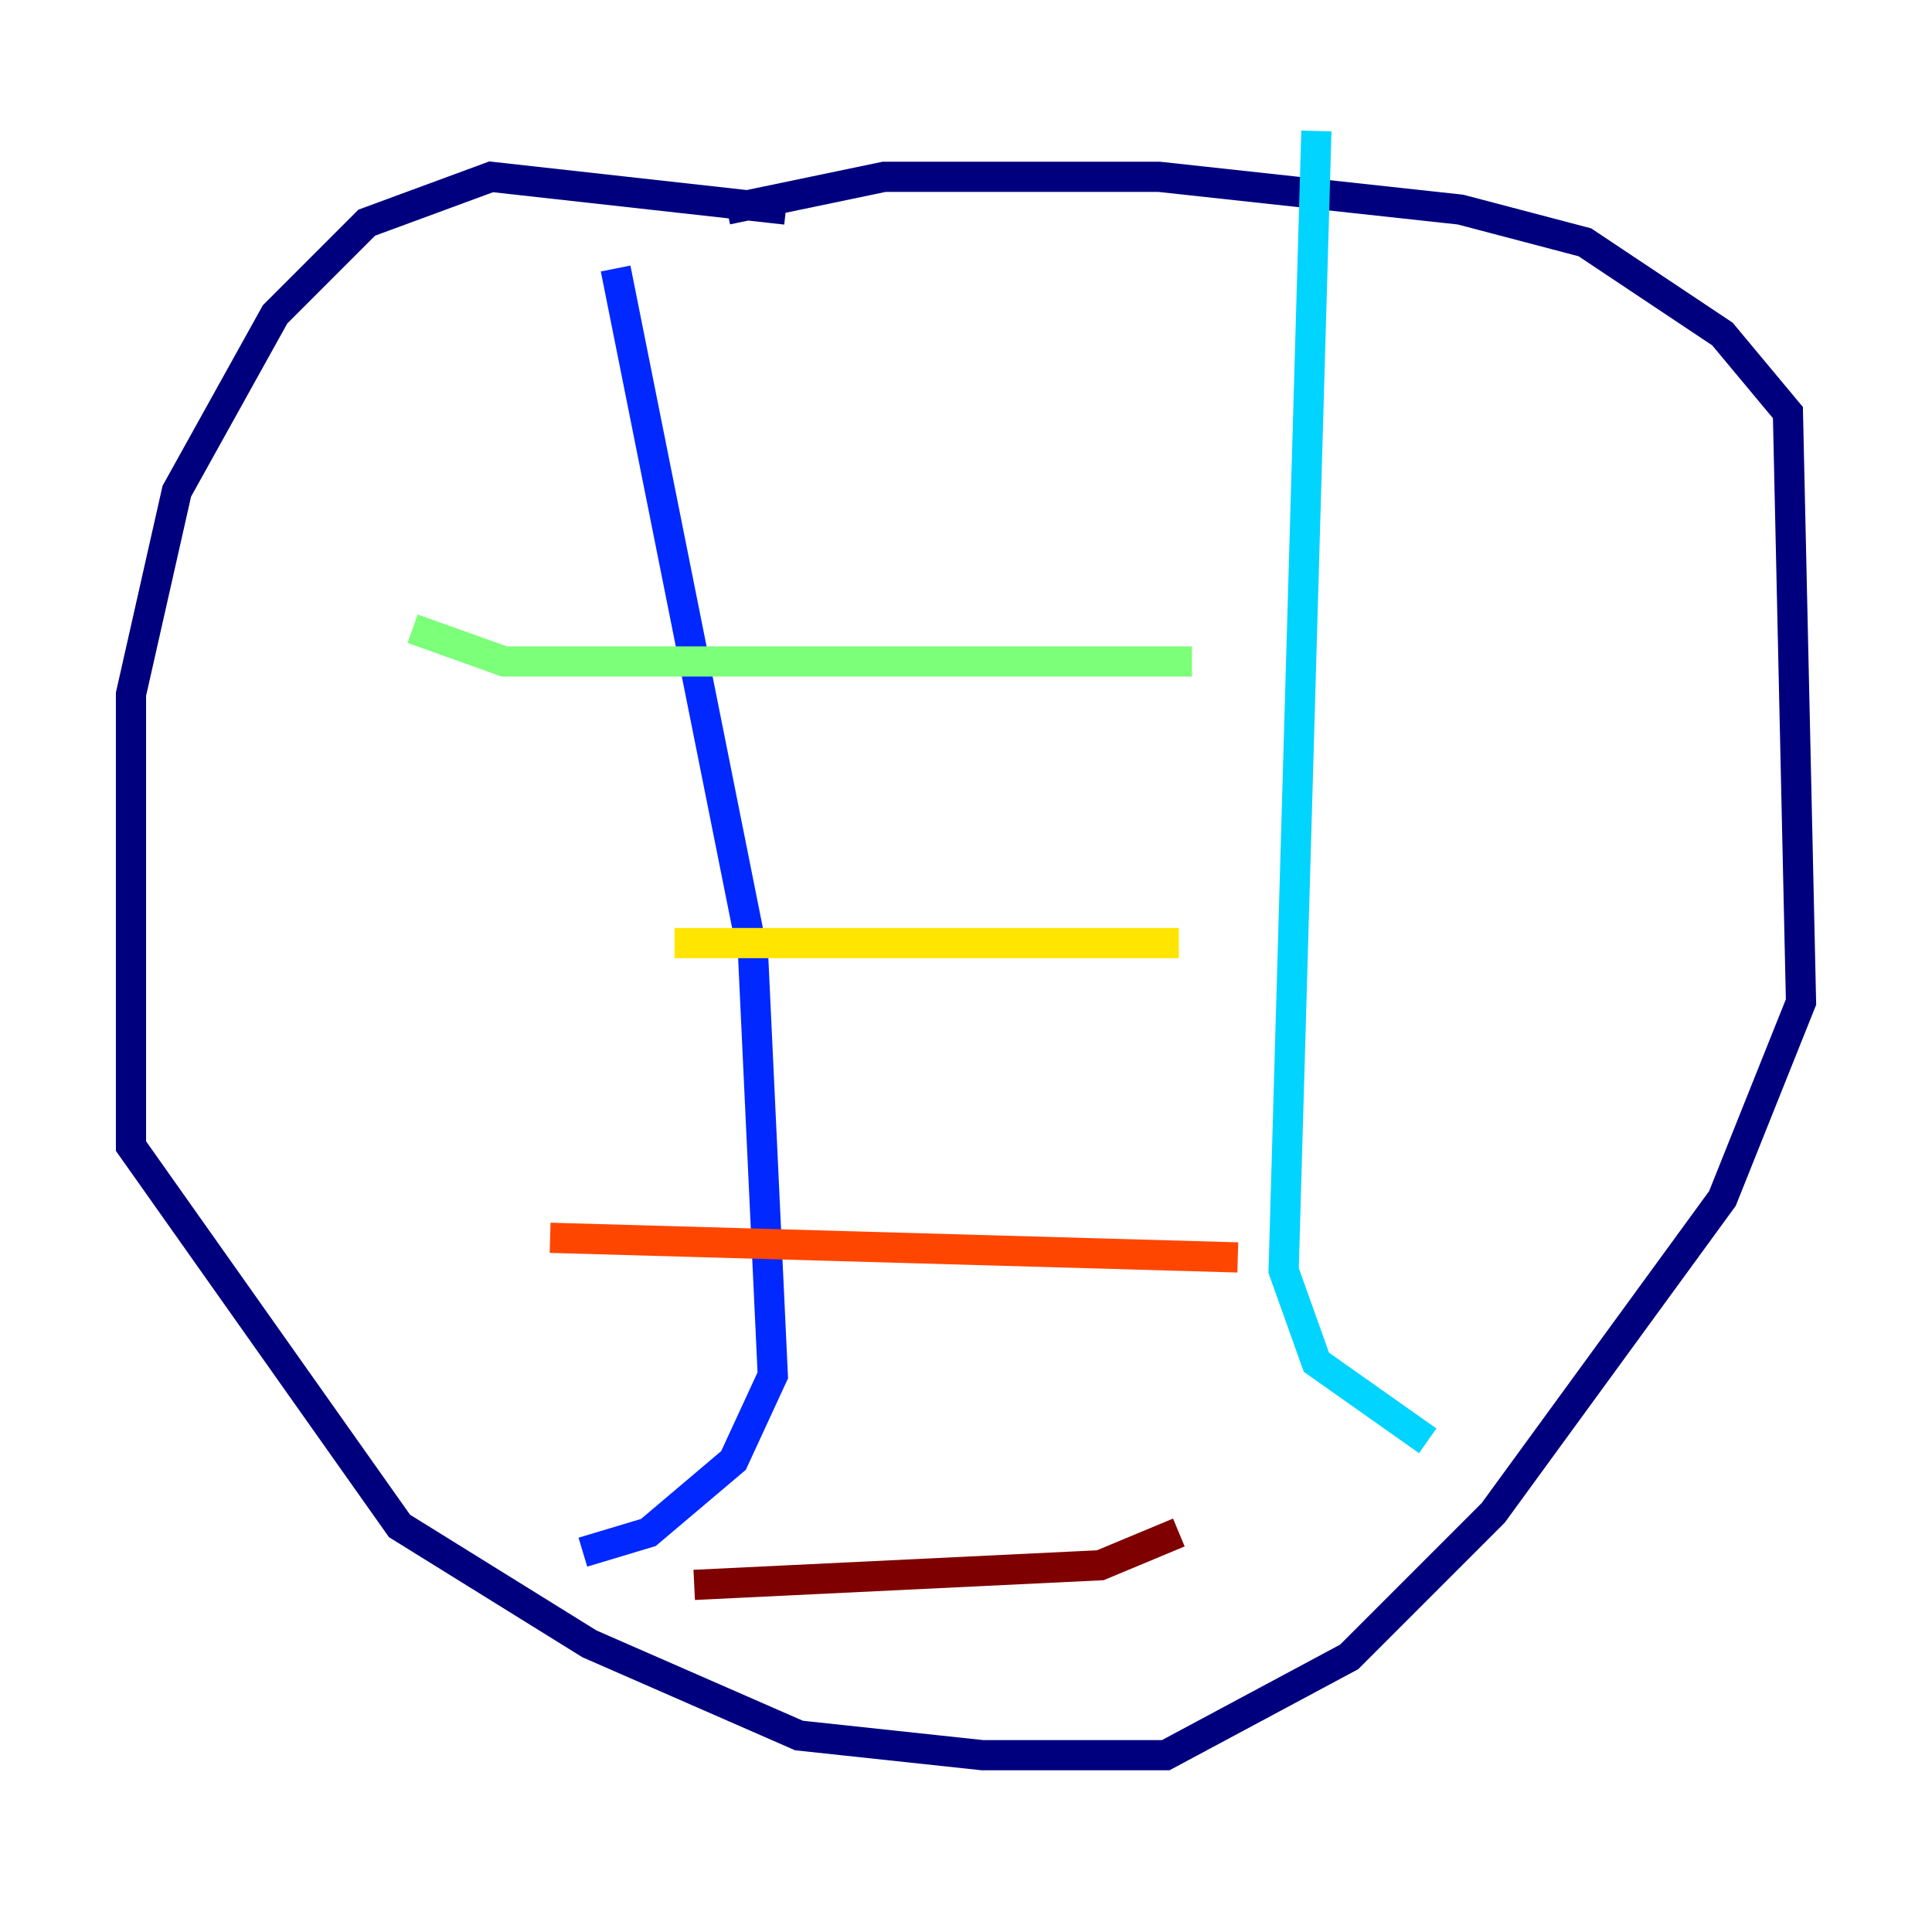 <?xml version="1.0" encoding="utf-8" ?>
<svg baseProfile="tiny" height="128" version="1.2" viewBox="0,0,128,128" width="128" xmlns="http://www.w3.org/2000/svg" xmlns:ev="http://www.w3.org/2001/xml-events" xmlns:xlink="http://www.w3.org/1999/xlink"><defs /><polyline fill="none" points="52.068,13.885 32.542,11.715 24.298,14.752 18.224,20.827 11.715,32.542 8.678,45.993 8.678,75.932 26.468,101.098 39.051,108.909 52.936,114.983 65.085,116.285 77.234,116.285 89.383,109.776 98.929,100.231 114.115,79.403 119.322,66.386 118.454,27.336 114.115,22.129 105.003,16.054 96.759,13.885 76.8,11.715 58.576,11.715 48.163,13.885" stroke="#00007f" stroke-width="2" /><polyline fill="none" points="40.786,17.79 49.898,63.349 51.2,91.119 48.597,96.759 42.956,101.532 38.617,102.834" stroke="#0028ff" stroke-width="2" /><polyline fill="none" points="87.214,8.678 85.044,84.176 87.214,90.251 94.59,95.458" stroke="#00d4ff" stroke-width="2" /><polyline fill="none" points="27.336,41.654 33.41,43.824 78.969,43.824" stroke="#7cff79" stroke-width="2" /><polyline fill="none" points="44.691,62.481 78.102,62.481" stroke="#ffe500" stroke-width="2" /><polyline fill="none" points="36.447,82.007 82.007,83.308" stroke="#ff4600" stroke-width="2" /><polyline fill="none" points="45.993,105.003 72.895,103.702 78.102,101.532" stroke="#7f0000" stroke-width="2" /></svg>